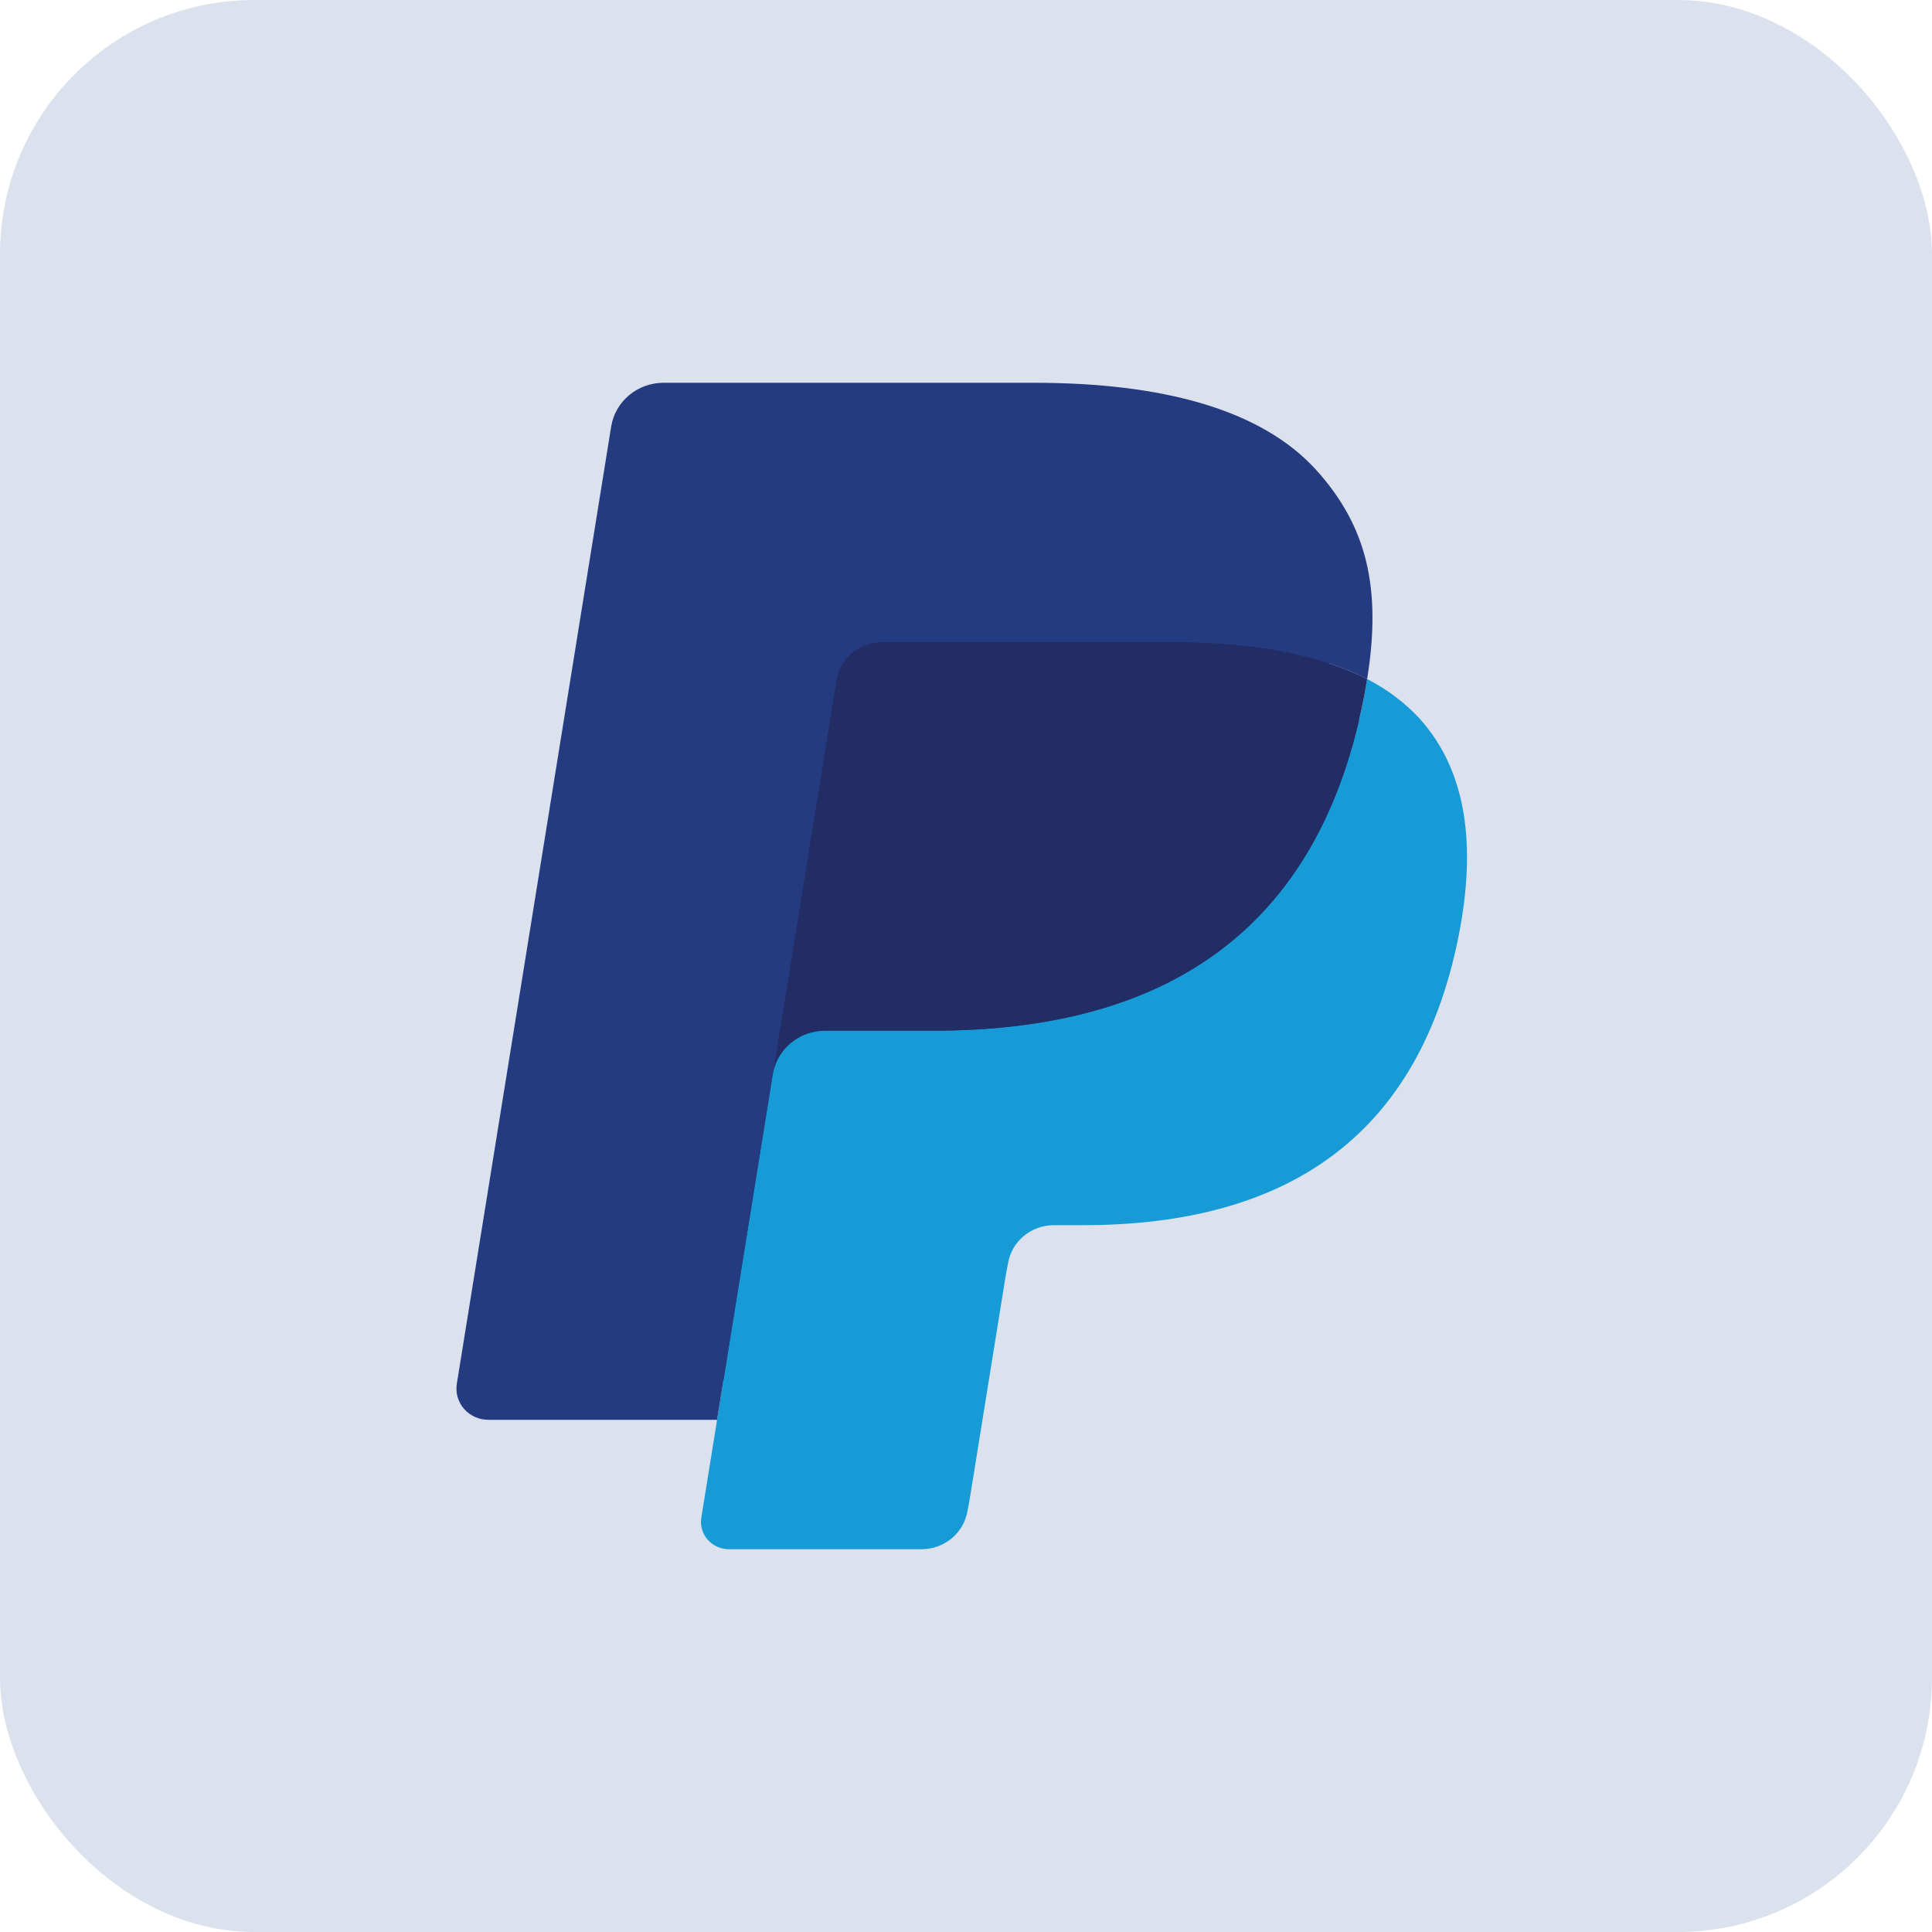 <svg width="38" height="38" viewBox="0 0 38 38" fill="none" xmlns="http://www.w3.org/2000/svg">
<rect width="38" height="38" rx="5" fill="#B8C7DE" fill-opacity="0.51"/>
<path d="M14.624 29.693L15.03 27.167L14.125 27.147H9.802L12.806 8.511C12.815 8.454 12.845 8.402 12.889 8.365C12.934 8.327 12.991 8.307 13.05 8.307H20.34C22.76 8.307 24.43 8.8 25.302 9.772C25.711 10.228 25.971 10.705 26.097 11.229C26.229 11.78 26.231 12.438 26.102 13.24L26.093 13.298V13.812L26.502 14.039C26.814 14.193 27.094 14.402 27.329 14.656C27.679 15.046 27.905 15.542 28.001 16.129C28.1 16.734 28.067 17.453 27.905 18.267C27.719 19.204 27.417 20.02 27.01 20.687C26.651 21.285 26.168 21.803 25.592 22.207C25.051 22.583 24.408 22.868 23.681 23.051C22.977 23.23 22.175 23.32 21.294 23.32H20.727C20.321 23.32 19.927 23.463 19.618 23.72C19.309 23.979 19.104 24.336 19.04 24.729L18.997 24.957L18.279 29.408L18.246 29.571C18.238 29.623 18.223 29.649 18.201 29.666C18.18 29.683 18.154 29.693 18.127 29.693H14.624Z" fill="#253B80"/>
<path d="M26.89 13.357C26.868 13.493 26.843 13.633 26.815 13.776C25.854 18.604 22.565 20.272 18.364 20.272H16.226C15.712 20.272 15.279 20.637 15.199 21.133L14.104 27.926L13.794 29.852C13.781 29.928 13.786 30.006 13.808 30.081C13.829 30.155 13.867 30.224 13.918 30.283C13.97 30.342 14.033 30.389 14.105 30.421C14.177 30.454 14.255 30.471 14.334 30.471H18.127C18.576 30.471 18.958 30.151 19.029 29.718L19.066 29.529L19.78 25.096L19.826 24.852C19.896 24.418 20.278 24.098 20.727 24.098H21.295C24.97 24.098 27.847 22.639 28.688 18.415C29.039 16.65 28.857 15.177 27.928 14.14C27.633 13.82 27.281 13.555 26.89 13.357Z" fill="#179BD7"/>
<path d="M25.884 12.965C25.577 12.878 25.265 12.811 24.949 12.762C24.326 12.668 23.695 12.623 23.064 12.628H17.35C17.133 12.627 16.923 12.704 16.757 12.842C16.592 12.98 16.483 13.172 16.45 13.382L15.234 20.913L15.199 21.133C15.237 20.893 15.361 20.674 15.55 20.517C15.738 20.359 15.978 20.272 16.226 20.272H18.364C22.565 20.272 25.854 18.603 26.815 13.776C26.844 13.633 26.868 13.494 26.89 13.358C26.636 13.227 26.372 13.118 26.099 13.031C26.028 13.008 25.956 12.986 25.884 12.965Z" fill="#222D65"/>
<path d="M16.449 13.382C16.482 13.171 16.591 12.98 16.756 12.842C16.922 12.703 17.132 12.628 17.35 12.628H23.063C23.74 12.628 24.372 12.672 24.948 12.763C25.339 12.823 25.724 12.913 26.099 13.031C26.383 13.123 26.647 13.232 26.89 13.357C27.176 11.573 26.887 10.358 25.901 9.258C24.814 8.047 22.852 7.529 20.341 7.529H13.051C12.538 7.529 12.101 7.893 12.021 8.39L8.985 27.218C8.971 27.305 8.976 27.394 9.001 27.48C9.026 27.565 9.069 27.644 9.127 27.711C9.186 27.778 9.259 27.832 9.341 27.869C9.423 27.907 9.513 27.926 9.603 27.926H14.104L15.233 20.913L16.449 13.382Z" fill="#253B80"/>
</svg>
